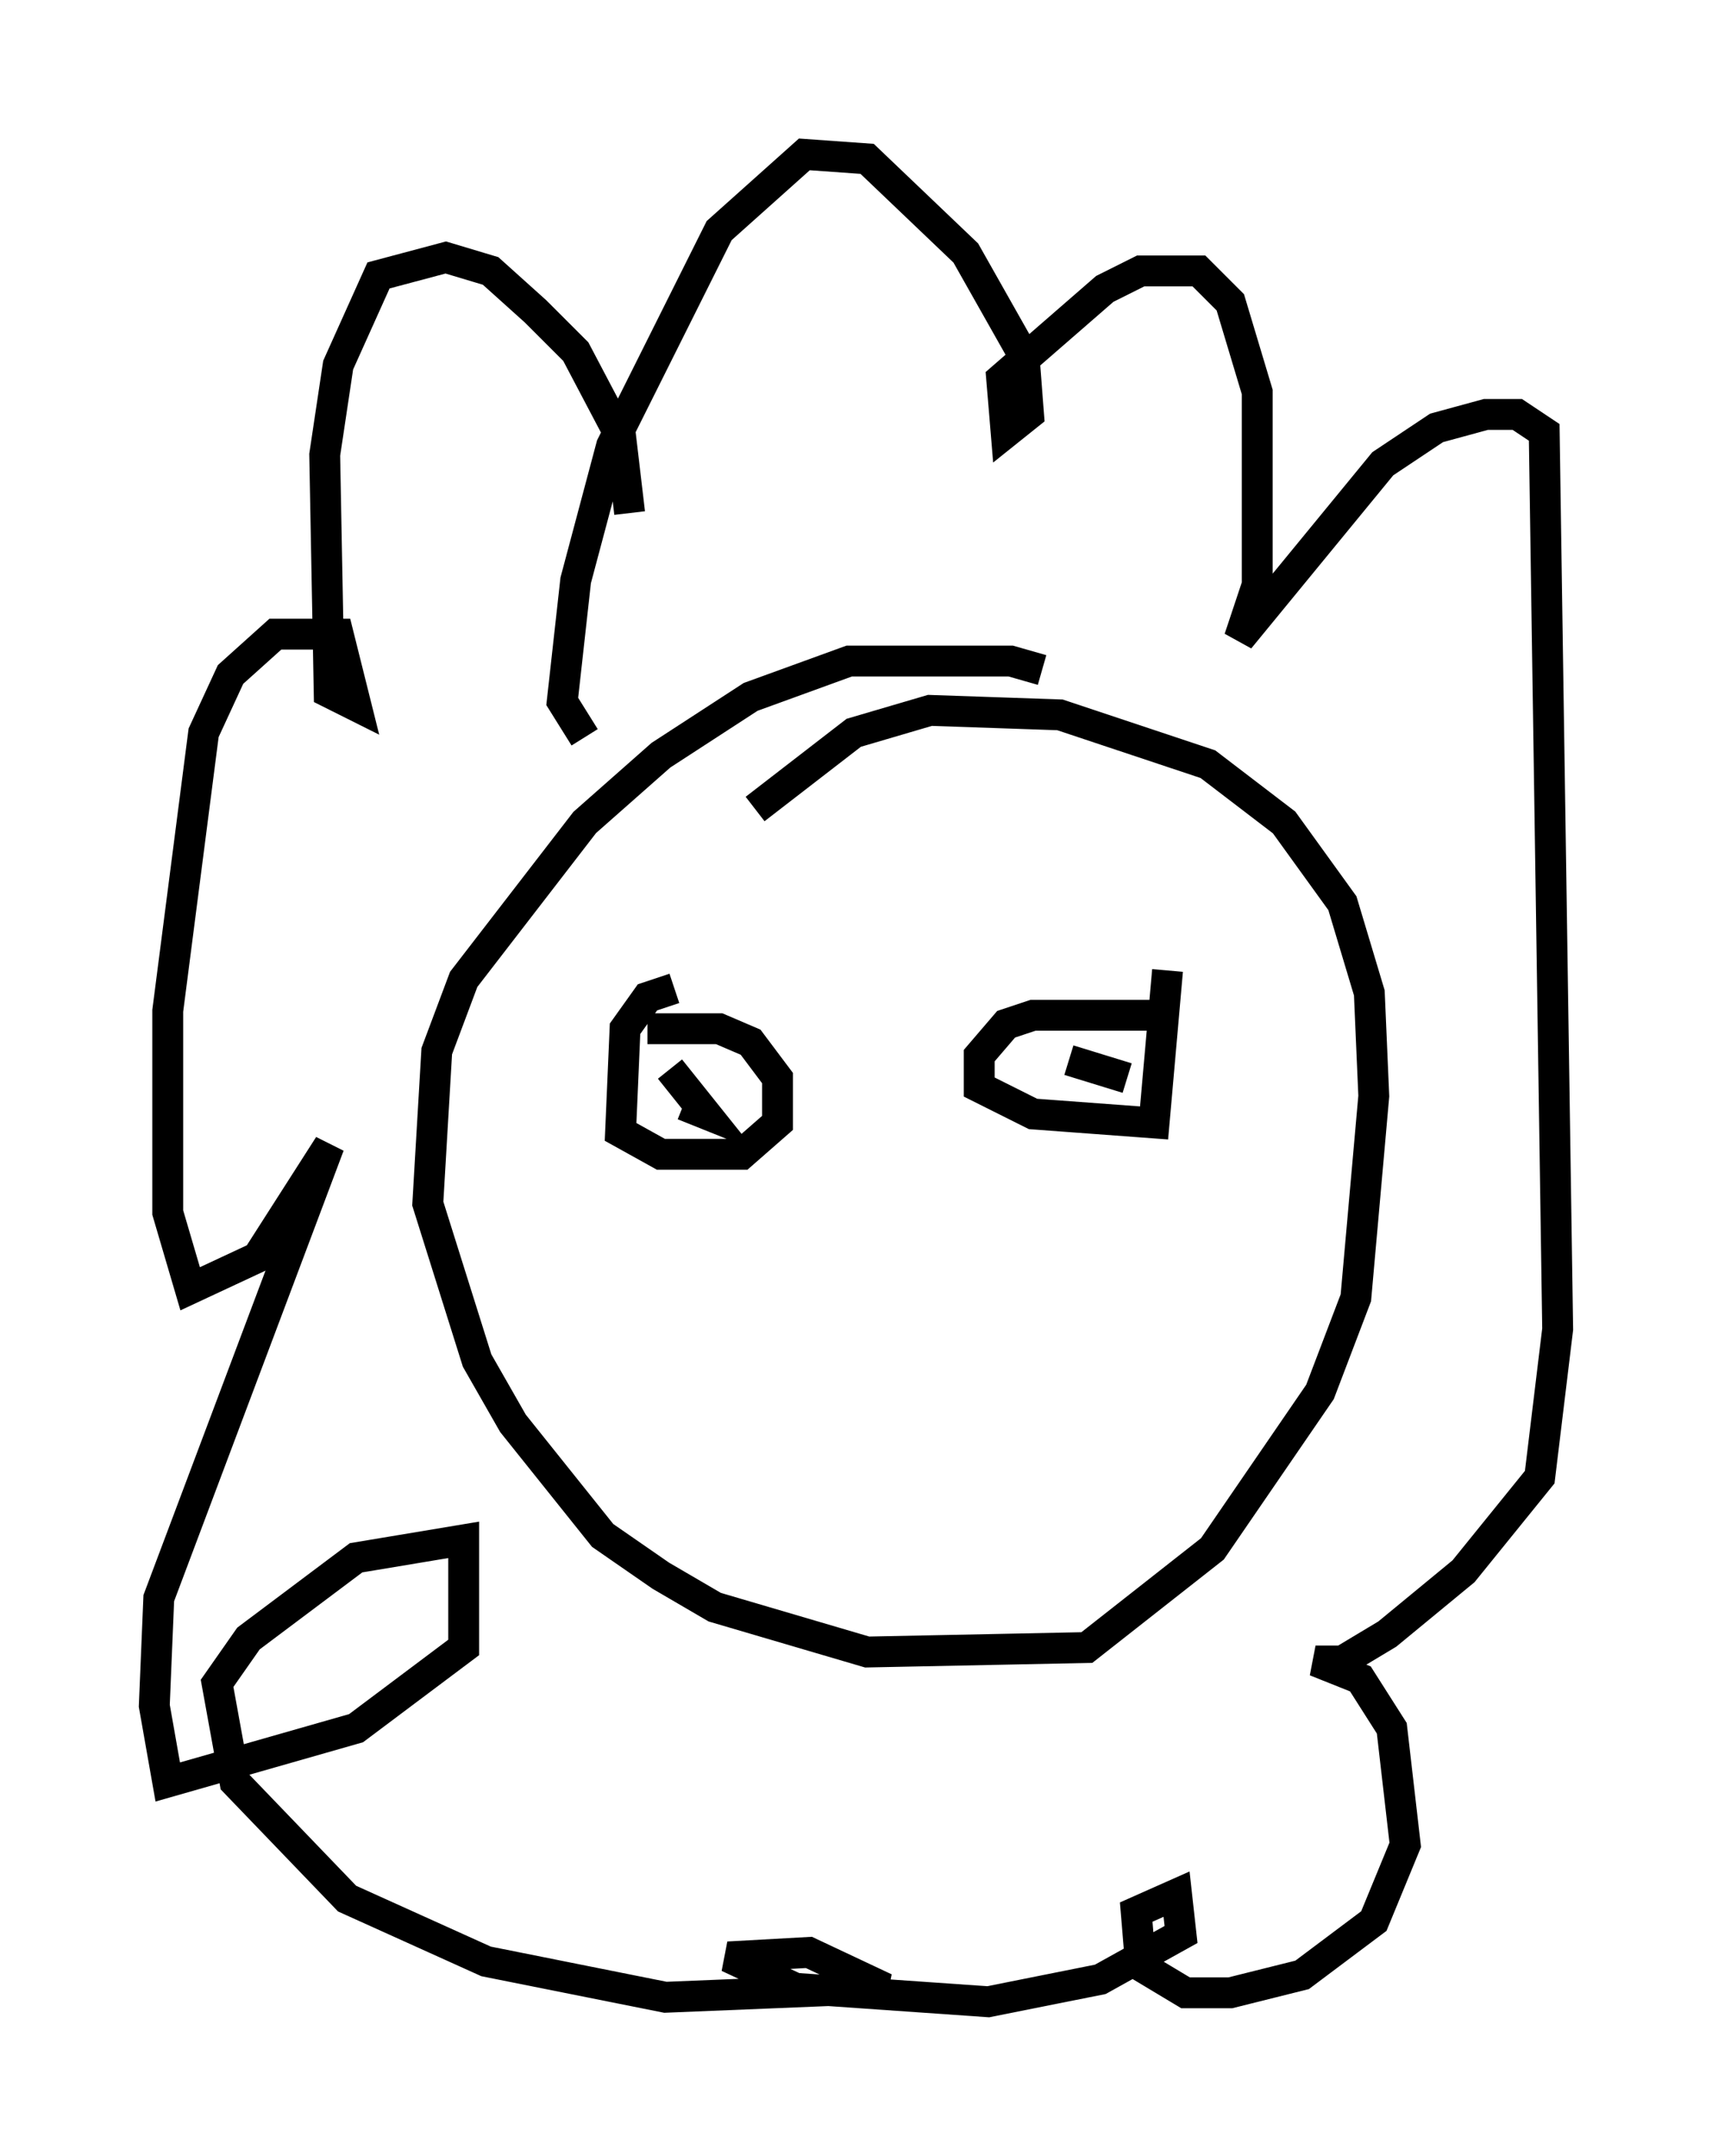 <?xml version="1.0" encoding="utf-8" ?>
<svg baseProfile="full" height="69.843" version="1.1" width="55.464" xmlns="http://www.w3.org/2000/svg" xmlns:ev="http://www.w3.org/2001/xml-events" xmlns:xlink="http://www.w3.org/1999/xlink"><defs /><rect fill="white" height="69.843" width="55.464" x="0" y="0" /><path d="M31.581, 24.609 m2.179, -2.905 l-1.017, -0.291 -5.229, 0.0 l-3.196, 1.162 -2.905, 1.888 l-2.469, 2.179 -3.922, 5.084 l-0.872, 2.324 -0.291, 4.939 l1.598, 5.084 1.162, 2.034 l2.905, 3.631 1.888, 1.307 l1.743, 1.017 4.939, 1.453 l7.117, -0.145 4.067, -3.196 l3.486, -5.084 1.162, -3.05 l0.581, -6.536 -0.145, -3.341 l-0.872, -2.905 -1.888, -2.615 l-2.469, -1.888 -4.793, -1.598 l-4.212, -0.145 -2.469, 0.726 l-3.196, 2.469 m-2.615, 5.81 l-0.872, 0.291 -0.726, 1.017 l-0.145, 3.341 1.307, 0.726 l2.615, 0.0 1.162, -1.017 l0.0, -1.453 -0.872, -1.162 l-1.017, -0.436 -2.324, 0.0 m16.559, -0.436 l-4.067, 0.0 -0.872, 0.291 l-0.872, 1.017 0.0, 1.017 l1.743, 0.872 3.922, 0.291 l0.436, -4.939 m-3.196, 2.905 l1.888, 0.581 m-14.235, 0.726 l0.0, 0.0 m0.0, -0.726 l0.0, 0.0 m-0.436, 0.436 l0.0, 0.0 m-2.905, -11.475 l-0.726, -1.162 0.436, -3.922 l1.162, -4.358 3.486, -6.972 l2.76, -2.469 2.034, 0.145 l3.196, 3.05 1.888, 3.341 l0.145, 1.888 -0.726, 0.581 l-0.145, -1.743 3.341, -2.905 l1.162, -0.581 1.888, 0.0 l1.017, 1.017 0.872, 2.905 l0.0, 6.246 -0.581, 1.743 l4.648, -5.665 1.743, -1.162 l1.598, -0.436 1.017, 0.0 l0.872, 0.581 0.436, 29.05 l-0.581, 4.793 -2.469, 3.05 l-2.469, 2.034 -1.453, 0.872 l-0.872, 0.0 1.453, 0.581 l1.017, 1.598 0.436, 3.777 l-1.017, 2.469 -2.324, 1.743 l-2.324, 0.581 -1.453, 0.0 l-1.453, -0.872 -0.145, -1.743 l1.307, -0.581 0.145, 1.307 l-2.615, 1.453 -3.631, 0.726 l-6.246, -0.436 -2.179, -1.017 l2.615, -0.145 2.469, 1.162 l-7.117, 0.291 -5.81, -1.162 l-4.503, -2.034 -3.631, -3.777 l-0.581, -3.196 1.017, -1.453 l3.486, -2.615 3.486, -0.581 l0.0, 3.486 -3.486, 2.615 l-6.101, 1.743 -0.436, -2.469 l0.145, -3.486 5.52, -14.67 l-2.324, 3.631 -2.179, 1.017 l-0.726, -2.469 0.0, -6.536 l1.162, -9.006 0.872, -1.888 l1.453, -1.307 2.034, 0.0 l0.581, 2.324 -0.872, -0.436 l-0.145, -7.698 0.436, -2.905 l1.307, -2.905 2.179, -0.581 l1.453, 0.436 1.453, 1.307 l1.307, 1.307 1.453, 2.76 l0.291, 2.469 m1.743, 19.173 l0.726, 0.291 -1.162, -1.453 " fill="none" stroke="black" stroke-width="1" /></svg>